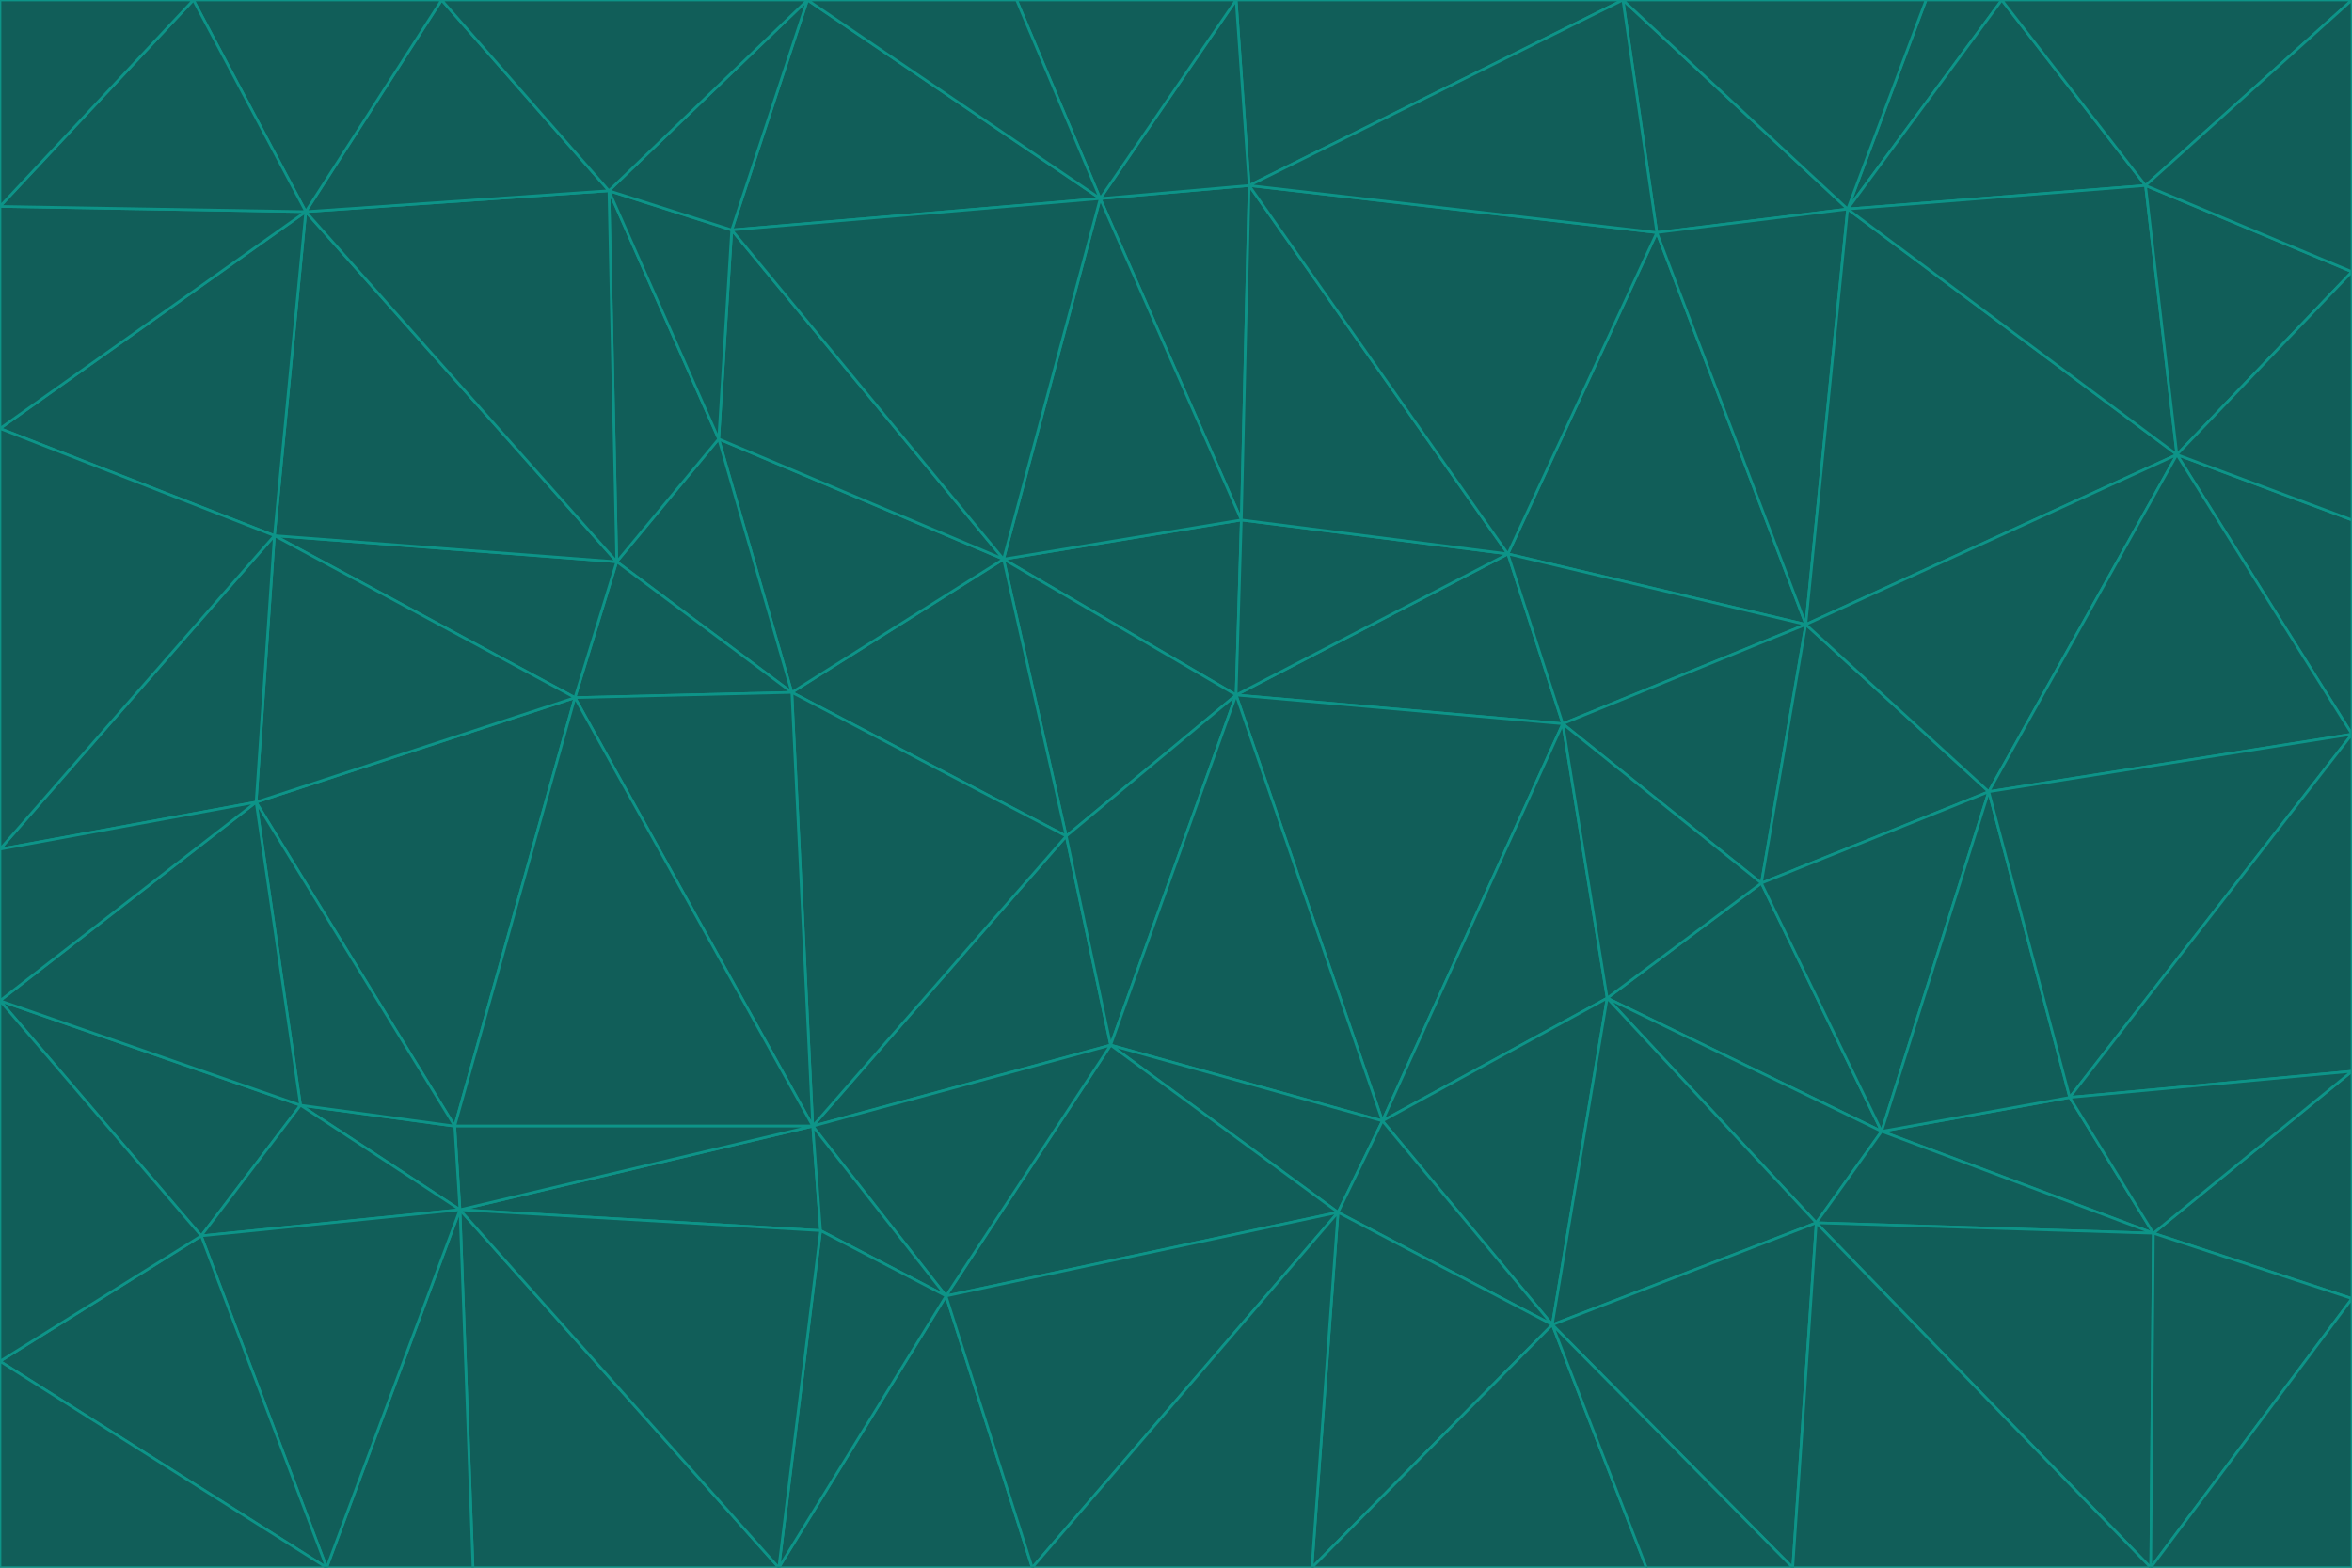 <svg id="visual" viewBox="0 0 900 600" width="900" height="600" xmlns="http://www.w3.org/2000/svg" xmlns:xlink="http://www.w3.org/1999/xlink" version="1.1"><g stroke-width="1" stroke-linejoin="bevel"><path d="M473 266L475 199L384 214Z" fill="#115e59" stroke="#0d9488"></path><path d="M384 214L408 320L473 266Z" fill="#115e59" stroke="#0d9488"></path><path d="M384 214L303 265L408 320Z" fill="#115e59" stroke="#0d9488"></path><path d="M598 277L577 212L473 266Z" fill="#115e59" stroke="#0d9488"></path><path d="M473 266L577 212L475 199Z" fill="#115e59" stroke="#0d9488"></path><path d="M478 71L421 76L475 199Z" fill="#115e59" stroke="#0d9488"></path><path d="M475 199L421 76L384 214Z" fill="#115e59" stroke="#0d9488"></path><path d="M384 214L275 168L303 265Z" fill="#115e59" stroke="#0d9488"></path><path d="M577 212L478 71L475 199Z" fill="#115e59" stroke="#0d9488"></path><path d="M311 431L425 400L408 320Z" fill="#115e59" stroke="#0d9488"></path><path d="M408 320L425 400L473 266Z" fill="#115e59" stroke="#0d9488"></path><path d="M529 429L598 277L473 266Z" fill="#115e59" stroke="#0d9488"></path><path d="M280 88L275 168L384 214Z" fill="#115e59" stroke="#0d9488"></path><path d="M275 168L236 215L303 265Z" fill="#115e59" stroke="#0d9488"></path><path d="M303 265L311 431L408 320Z" fill="#115e59" stroke="#0d9488"></path><path d="M309 0L280 88L421 76Z" fill="#115e59" stroke="#0d9488"></path><path d="M421 76L280 88L384 214Z" fill="#115e59" stroke="#0d9488"></path><path d="M275 168L233 73L236 215Z" fill="#115e59" stroke="#0d9488"></path><path d="M236 215L220 267L303 265Z" fill="#115e59" stroke="#0d9488"></path><path d="M425 400L529 429L473 266Z" fill="#115e59" stroke="#0d9488"></path><path d="M220 267L311 431L303 265Z" fill="#115e59" stroke="#0d9488"></path><path d="M425 400L512 464L529 429Z" fill="#115e59" stroke="#0d9488"></path><path d="M621 0L473 0L478 71Z" fill="#115e59" stroke="#0d9488"></path><path d="M478 71L473 0L421 76Z" fill="#115e59" stroke="#0d9488"></path><path d="M473 0L389 0L421 76Z" fill="#115e59" stroke="#0d9488"></path><path d="M529 429L615 382L598 277Z" fill="#115e59" stroke="#0d9488"></path><path d="M362 496L512 464L425 400Z" fill="#115e59" stroke="#0d9488"></path><path d="M529 429L594 507L615 382Z" fill="#115e59" stroke="#0d9488"></path><path d="M691 239L634 89L577 212Z" fill="#115e59" stroke="#0d9488"></path><path d="M577 212L634 89L478 71Z" fill="#115e59" stroke="#0d9488"></path><path d="M691 239L577 212L598 277Z" fill="#115e59" stroke="#0d9488"></path><path d="M280 88L233 73L275 168Z" fill="#115e59" stroke="#0d9488"></path><path d="M236 215L105 205L220 267Z" fill="#115e59" stroke="#0d9488"></path><path d="M309 0L233 73L280 88Z" fill="#115e59" stroke="#0d9488"></path><path d="M674 338L691 239L598 277Z" fill="#115e59" stroke="#0d9488"></path><path d="M389 0L309 0L421 76Z" fill="#115e59" stroke="#0d9488"></path><path d="M720 433L674 338L615 382Z" fill="#115e59" stroke="#0d9488"></path><path d="M615 382L674 338L598 277Z" fill="#115e59" stroke="#0d9488"></path><path d="M176 463L314 471L311 431Z" fill="#115e59" stroke="#0d9488"></path><path d="M311 431L362 496L425 400Z" fill="#115e59" stroke="#0d9488"></path><path d="M314 471L362 496L311 431Z" fill="#115e59" stroke="#0d9488"></path><path d="M707 80L621 0L634 89Z" fill="#115e59" stroke="#0d9488"></path><path d="M634 89L621 0L478 71Z" fill="#115e59" stroke="#0d9488"></path><path d="M691 239L707 80L634 89Z" fill="#115e59" stroke="#0d9488"></path><path d="M512 464L594 507L529 429Z" fill="#115e59" stroke="#0d9488"></path><path d="M502 600L594 507L512 464Z" fill="#115e59" stroke="#0d9488"></path><path d="M98 307L174 431L220 267Z" fill="#115e59" stroke="#0d9488"></path><path d="M220 267L174 431L311 431Z" fill="#115e59" stroke="#0d9488"></path><path d="M298 600L395 600L362 496Z" fill="#115e59" stroke="#0d9488"></path><path d="M117 81L105 205L236 215Z" fill="#115e59" stroke="#0d9488"></path><path d="M674 338L761 303L691 239Z" fill="#115e59" stroke="#0d9488"></path><path d="M691 239L833 174L707 80Z" fill="#115e59" stroke="#0d9488"></path><path d="M720 433L761 303L674 338Z" fill="#115e59" stroke="#0d9488"></path><path d="M105 205L98 307L220 267Z" fill="#115e59" stroke="#0d9488"></path><path d="M174 431L176 463L311 431Z" fill="#115e59" stroke="#0d9488"></path><path d="M115 423L176 463L174 431Z" fill="#115e59" stroke="#0d9488"></path><path d="M695 468L720 433L615 382Z" fill="#115e59" stroke="#0d9488"></path><path d="M233 73L117 81L236 215Z" fill="#115e59" stroke="#0d9488"></path><path d="M169 0L117 81L233 73Z" fill="#115e59" stroke="#0d9488"></path><path d="M309 0L169 0L233 73Z" fill="#115e59" stroke="#0d9488"></path><path d="M594 507L695 468L615 382Z" fill="#115e59" stroke="#0d9488"></path><path d="M298 600L362 496L314 471Z" fill="#115e59" stroke="#0d9488"></path><path d="M362 496L395 600L512 464Z" fill="#115e59" stroke="#0d9488"></path><path d="M594 507L686 600L695 468Z" fill="#115e59" stroke="#0d9488"></path><path d="M98 307L115 423L174 431Z" fill="#115e59" stroke="#0d9488"></path><path d="M395 600L502 600L512 464Z" fill="#115e59" stroke="#0d9488"></path><path d="M766 0L737 0L707 80Z" fill="#115e59" stroke="#0d9488"></path><path d="M707 80L737 0L621 0Z" fill="#115e59" stroke="#0d9488"></path><path d="M181 600L298 600L176 463Z" fill="#115e59" stroke="#0d9488"></path><path d="M176 463L298 600L314 471Z" fill="#115e59" stroke="#0d9488"></path><path d="M900 199L833 174L900 281Z" fill="#115e59" stroke="#0d9488"></path><path d="M761 303L833 174L691 239Z" fill="#115e59" stroke="#0d9488"></path><path d="M821 71L766 0L707 80Z" fill="#115e59" stroke="#0d9488"></path><path d="M824 472L792 420L720 433Z" fill="#115e59" stroke="#0d9488"></path><path d="M720 433L792 420L761 303Z" fill="#115e59" stroke="#0d9488"></path><path d="M824 472L720 433L695 468Z" fill="#115e59" stroke="#0d9488"></path><path d="M502 600L630 600L594 507Z" fill="#115e59" stroke="#0d9488"></path><path d="M833 174L821 71L707 80Z" fill="#115e59" stroke="#0d9488"></path><path d="M169 0L74 0L117 81Z" fill="#115e59" stroke="#0d9488"></path><path d="M117 81L0 164L105 205Z" fill="#115e59" stroke="#0d9488"></path><path d="M105 205L0 325L98 307Z" fill="#115e59" stroke="#0d9488"></path><path d="M0 383L77 473L115 423Z" fill="#115e59" stroke="#0d9488"></path><path d="M115 423L77 473L176 463Z" fill="#115e59" stroke="#0d9488"></path><path d="M0 383L115 423L98 307Z" fill="#115e59" stroke="#0d9488"></path><path d="M0 79L0 164L117 81Z" fill="#115e59" stroke="#0d9488"></path><path d="M0 164L0 325L105 205Z" fill="#115e59" stroke="#0d9488"></path><path d="M630 600L686 600L594 507Z" fill="#115e59" stroke="#0d9488"></path><path d="M125 600L181 600L176 463Z" fill="#115e59" stroke="#0d9488"></path><path d="M823 600L824 472L695 468Z" fill="#115e59" stroke="#0d9488"></path><path d="M900 281L833 174L761 303Z" fill="#115e59" stroke="#0d9488"></path><path d="M0 325L0 383L98 307Z" fill="#115e59" stroke="#0d9488"></path><path d="M77 473L125 600L176 463Z" fill="#115e59" stroke="#0d9488"></path><path d="M74 0L0 79L117 81Z" fill="#115e59" stroke="#0d9488"></path><path d="M900 281L761 303L792 420Z" fill="#115e59" stroke="#0d9488"></path><path d="M833 174L900 104L821 71Z" fill="#115e59" stroke="#0d9488"></path><path d="M900 410L900 281L792 420Z" fill="#115e59" stroke="#0d9488"></path><path d="M0 521L125 600L77 473Z" fill="#115e59" stroke="#0d9488"></path><path d="M900 199L900 104L833 174Z" fill="#115e59" stroke="#0d9488"></path><path d="M821 71L900 0L766 0Z" fill="#115e59" stroke="#0d9488"></path><path d="M74 0L0 0L0 79Z" fill="#115e59" stroke="#0d9488"></path><path d="M900 497L900 410L824 472Z" fill="#115e59" stroke="#0d9488"></path><path d="M824 472L900 410L792 420Z" fill="#115e59" stroke="#0d9488"></path><path d="M900 104L900 0L821 71Z" fill="#115e59" stroke="#0d9488"></path><path d="M0 383L0 521L77 473Z" fill="#115e59" stroke="#0d9488"></path><path d="M686 600L823 600L695 468Z" fill="#115e59" stroke="#0d9488"></path><path d="M823 600L900 497L824 472Z" fill="#115e59" stroke="#0d9488"></path><path d="M0 521L0 600L125 600Z" fill="#115e59" stroke="#0d9488"></path><path d="M823 600L900 600L900 497Z" fill="#115e59" stroke="#0d9488"></path></g></svg>